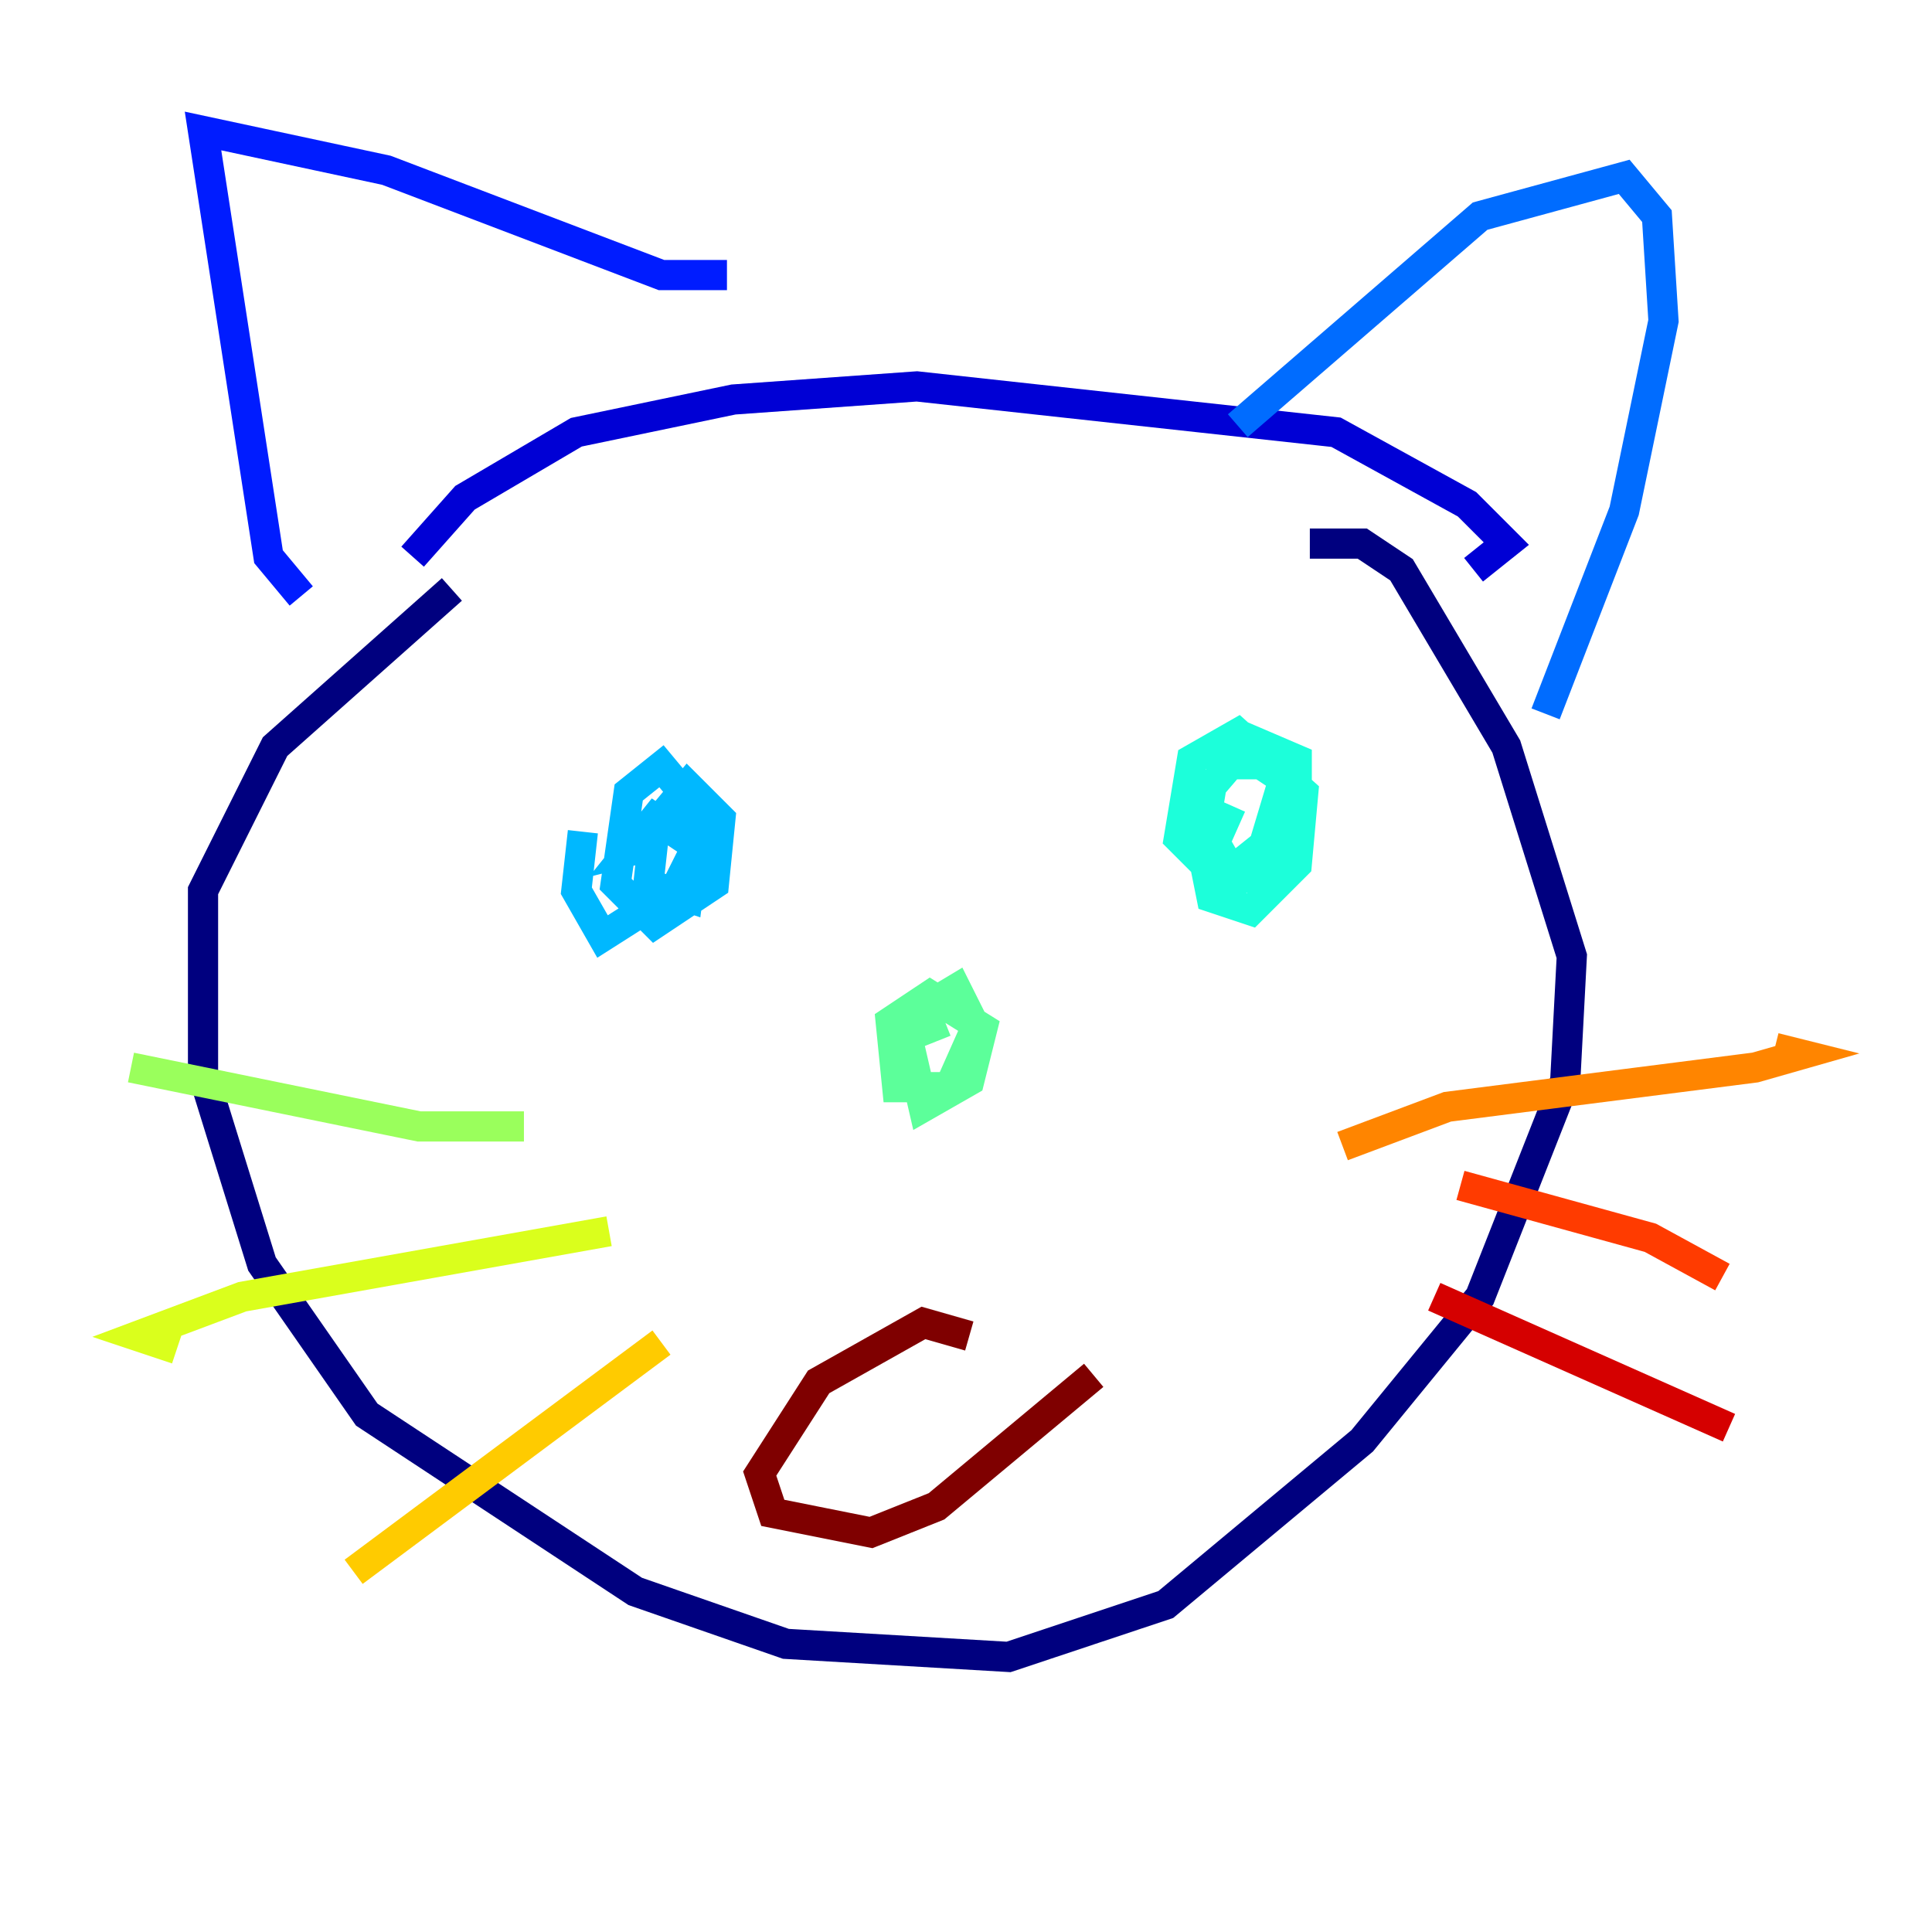 <?xml version="1.0" encoding="utf-8" ?>
<svg baseProfile="tiny" height="128" version="1.2" viewBox="0,0,128,128" width="128" xmlns="http://www.w3.org/2000/svg" xmlns:ev="http://www.w3.org/2001/xml-events" xmlns:xlink="http://www.w3.org/1999/xlink"><defs /><polyline fill="none" points="29.939,39.051 18.224,49.464 13.451,59.01 13.451,71.159 17.356,83.742 24.298,93.722 42.088,105.437 52.068,108.909 66.82,109.776 77.234,106.305 90.251,95.458 98.061,85.912 103.702,71.593 104.136,63.349 99.797,49.464 92.854,37.749 90.251,36.014 86.78,36.014" stroke="#00007f" stroke-width="2" /><polyline fill="none" points="27.336,36.881 30.807,32.976 38.183,28.637 48.597,26.468 60.746,25.6 88.515,28.637 97.193,33.41 99.797,36.014 97.627,37.749" stroke="#0000d5" stroke-width="2" /><polyline fill="none" points="19.959,39.485 17.79,36.881 13.451,8.678 25.6,11.281 43.824,18.224 48.163,18.224" stroke="#001cff" stroke-width="2" /><polyline fill="none" points="82.007,28.203 98.061,14.319 107.607,11.715 109.776,14.319 110.21,21.261 107.607,33.844 102.4,47.295" stroke="#006cff" stroke-width="2" /><polyline fill="none" points="38.617,55.105 38.183,59.01 39.919,62.047 44.691,59.01 45.993,56.407 45.993,53.37 43.824,50.766 41.654,52.502 40.786,58.576 43.39,61.18 47.295,58.576 47.729,54.237 45.559,52.068 43.39,54.671 42.956,58.576 45.559,59.444 45.993,55.973 43.39,54.237 41.654,56.407 43.39,55.973" stroke="#00b8ff" stroke-width="2" /><polyline fill="none" points="81.573,53.37 79.837,57.275 80.271,59.444 82.875,60.312 85.912,57.275 86.346,52.502 82.007,48.597 78.969,50.332 78.102,55.539 81.139,58.576 83.742,57.709 85.912,54.237 85.912,50.332 82.875,49.031 80.271,52.068 79.837,54.671 81.573,57.709 83.742,55.973 85.044,51.634 82.441,49.898 82.441,51.634" stroke="#1cffda" stroke-width="2" /><polyline fill="none" points="59.878,67.688 61.18,73.329 64.217,71.593 65.085,68.122 61.614,65.953 59.01,67.688 59.444,72.027 62.915,72.027 64.651,68.122 63.349,65.519 61.18,66.82 62.047,68.99" stroke="#5cff9a" stroke-width="2" /><polyline fill="none" points="34.712,74.63 27.77,74.63 8.678,70.725" stroke="#9aff5c" stroke-width="2" /><polyline fill="none" points="40.352,81.573 16.054,85.912 9.112,88.515 11.715,89.383" stroke="#daff1c" stroke-width="2" /><polyline fill="none" points="43.824,88.949 23.43,104.136" stroke="#ffcb00" stroke-width="2" /><polyline fill="none" points="88.949,75.932 95.891,73.329 116.285,70.725 119.322,69.858 117.586,69.424" stroke="#ff8500" stroke-width="2" /><polyline fill="none" points="96.759,78.536 109.342,82.007 114.115,84.61" stroke="#ff3b00" stroke-width="2" /><polyline fill="none" points="95.024,85.912 114.549,94.59" stroke="#d50000" stroke-width="2" /><polyline fill="none" points="64.217,88.515 61.18,87.647 54.237,91.552 50.332,97.627 51.2,100.231 57.709,101.532 62.047,99.797 72.461,91.119" stroke="#7f0000" stroke-width="2" /></svg>